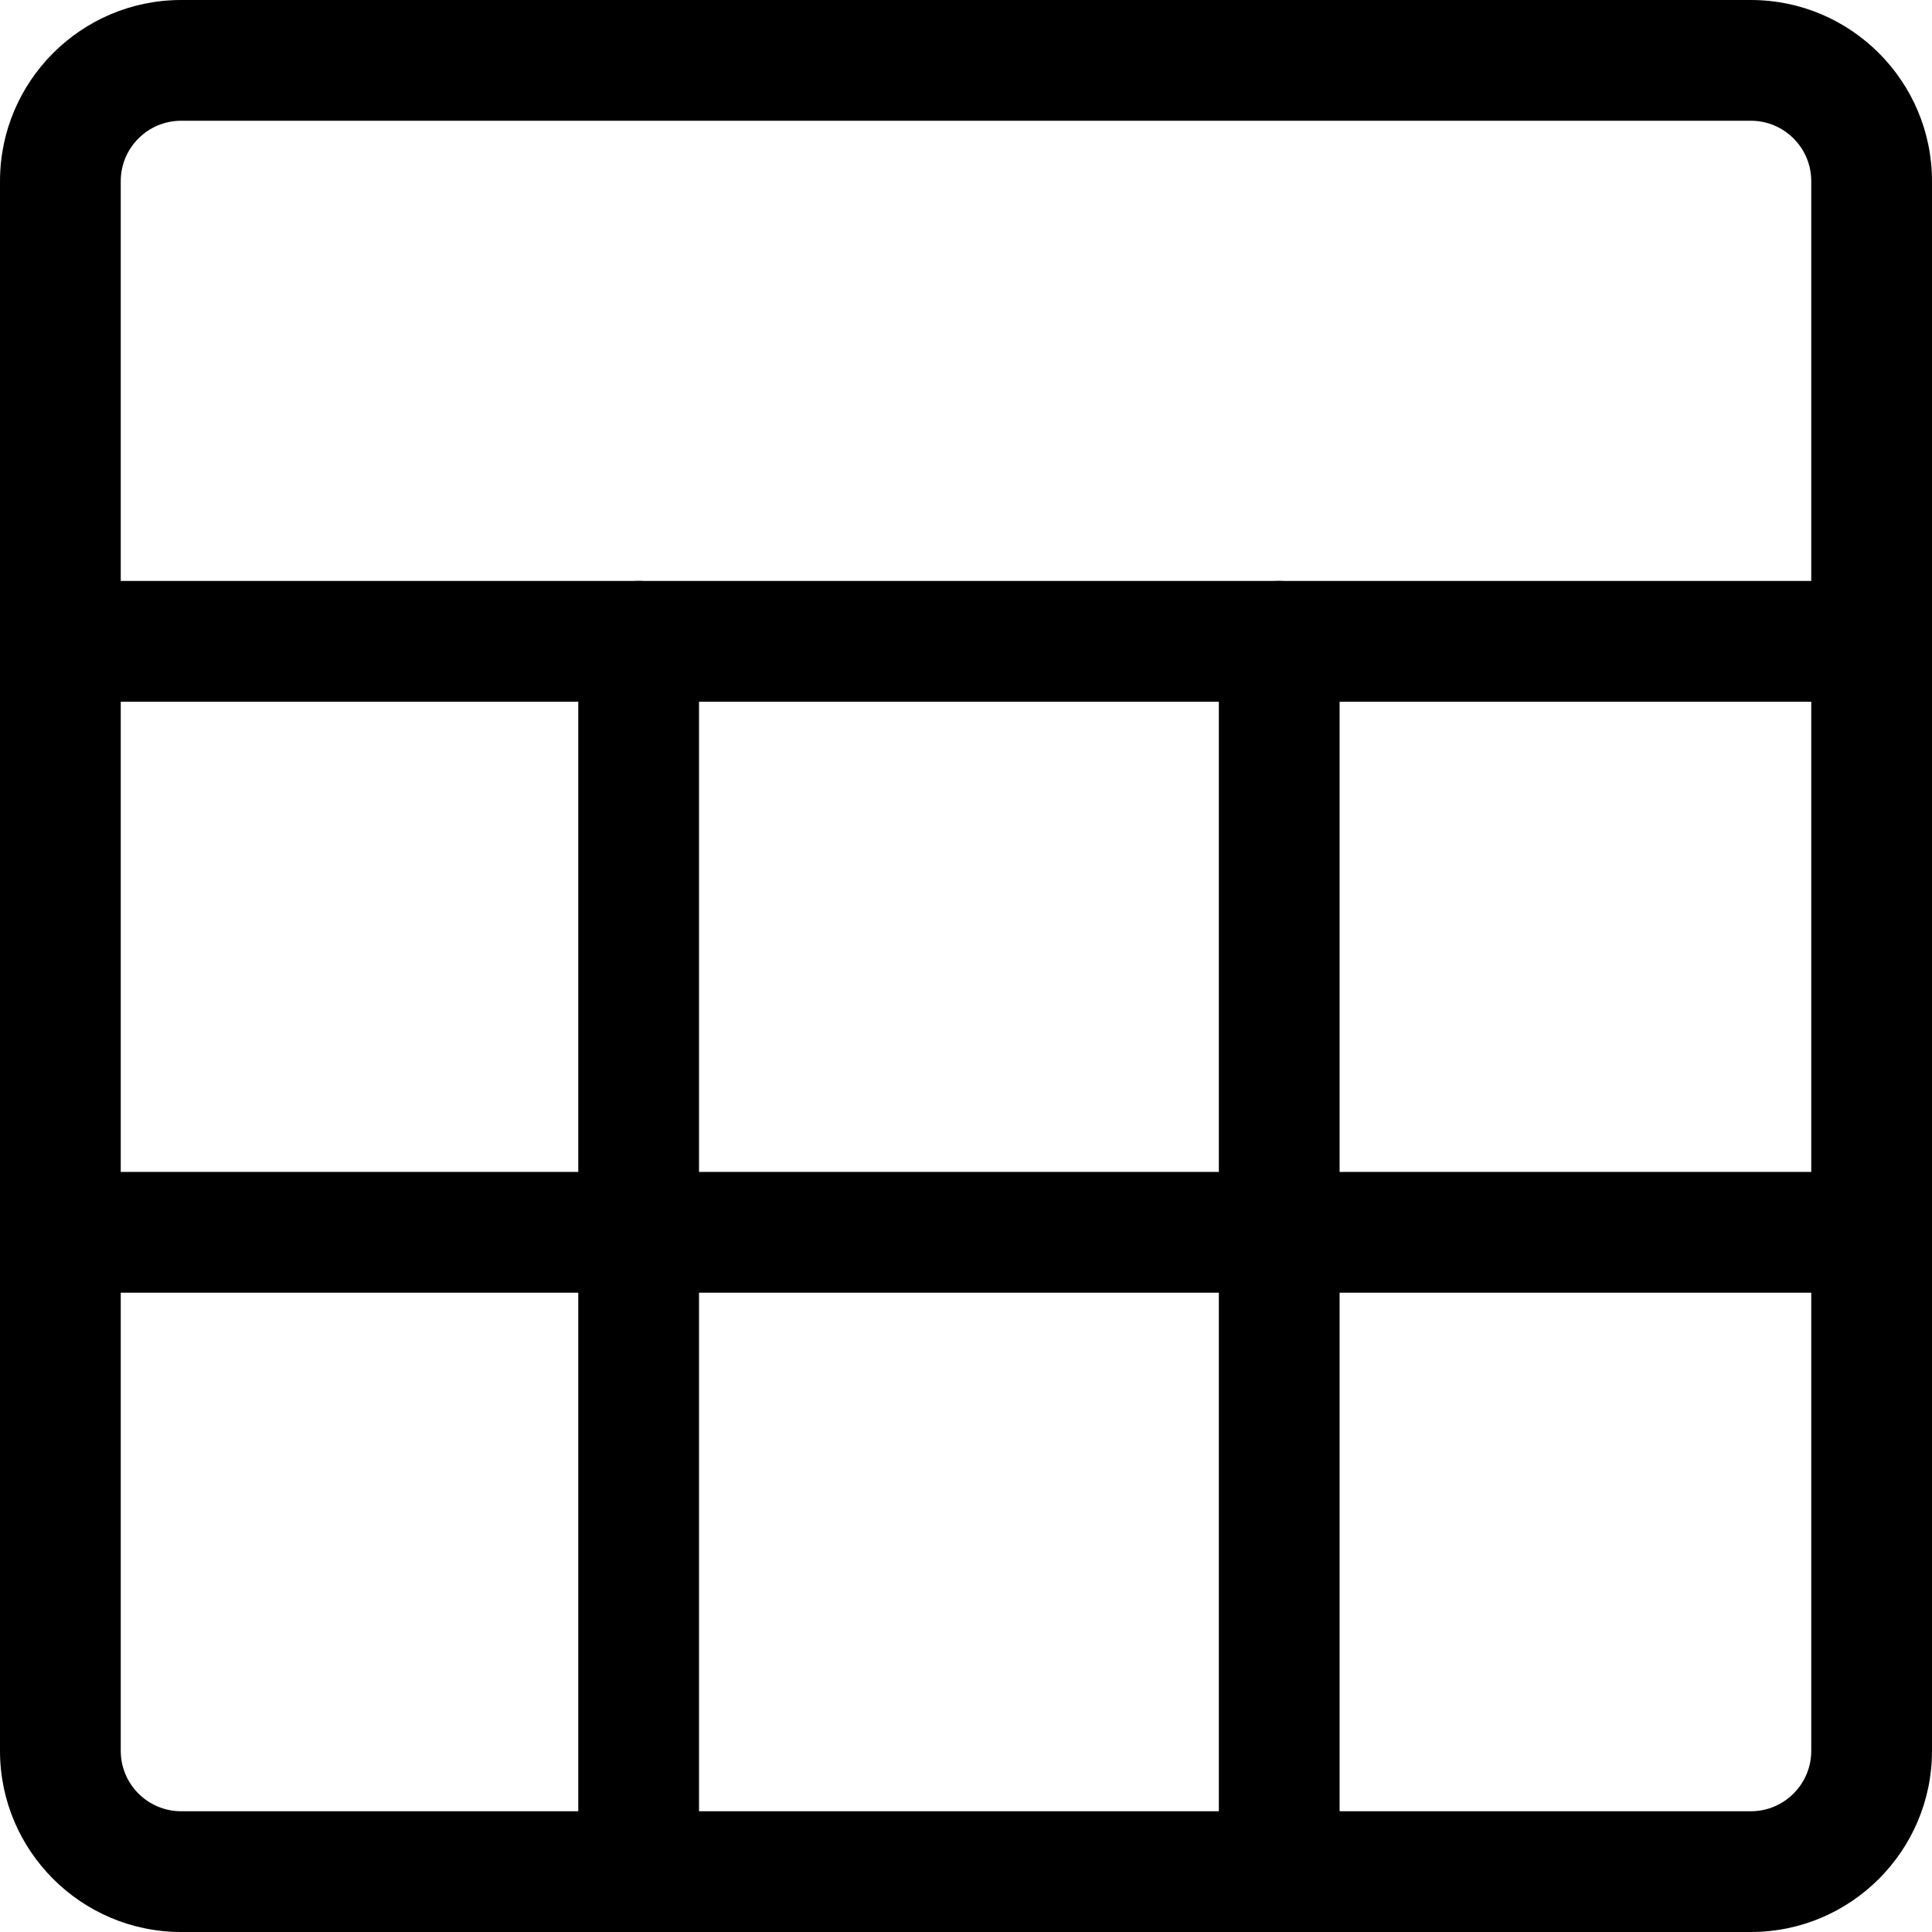 <svg xmlns="http://www.w3.org/2000/svg" viewBox="0 0 32 32"><!--! Font Icona - https://fonticona.com | License - https://fonticona.com/license | Copyright 2022 FontIcona.com --><path d="M29,32H3c-1.654,0-3-1.346-3-3V3c0-1.654,1.346-3,3-3h26c1.654,0,3,1.346,3,3v26C32,30.654,30.654,32,29,32z M3,2C2.448,2,2,2.449,2,3v26c0,0.551,0.448,1,1,1h26c0.552,0,1-0.449,1-1V3c0-0.551-0.448-1-1-1H3z"/><path d="M31,11.622H1c-0.553,0-1-0.448-1-1s0.447-1,1-1h30c0.553,0,1,0.448,1,1S31.553,11.622,31,11.622z"/><path d="M31,21.411H1.922c-0.553,0-1-0.448-1-1s0.447-1,1-1H31c0.553,0,1,0.448,1,1S31.553,21.411,31,21.411z"/><path d="M10.578,32c-0.553,0-1-0.448-1-1V10.622c0-0.552,0.447-1,1-1s1,0.448,1,1V31C11.578,31.552,11.131,32,10.578,32z"/><path d="M21.188,31.211c-0.553,0-1-0.448-1-1V10.622c0-0.552,0.447-1,1-1s1,0.448,1,1v19.589C22.188,30.763,21.741,31.211,21.188,31.211z"/></svg>